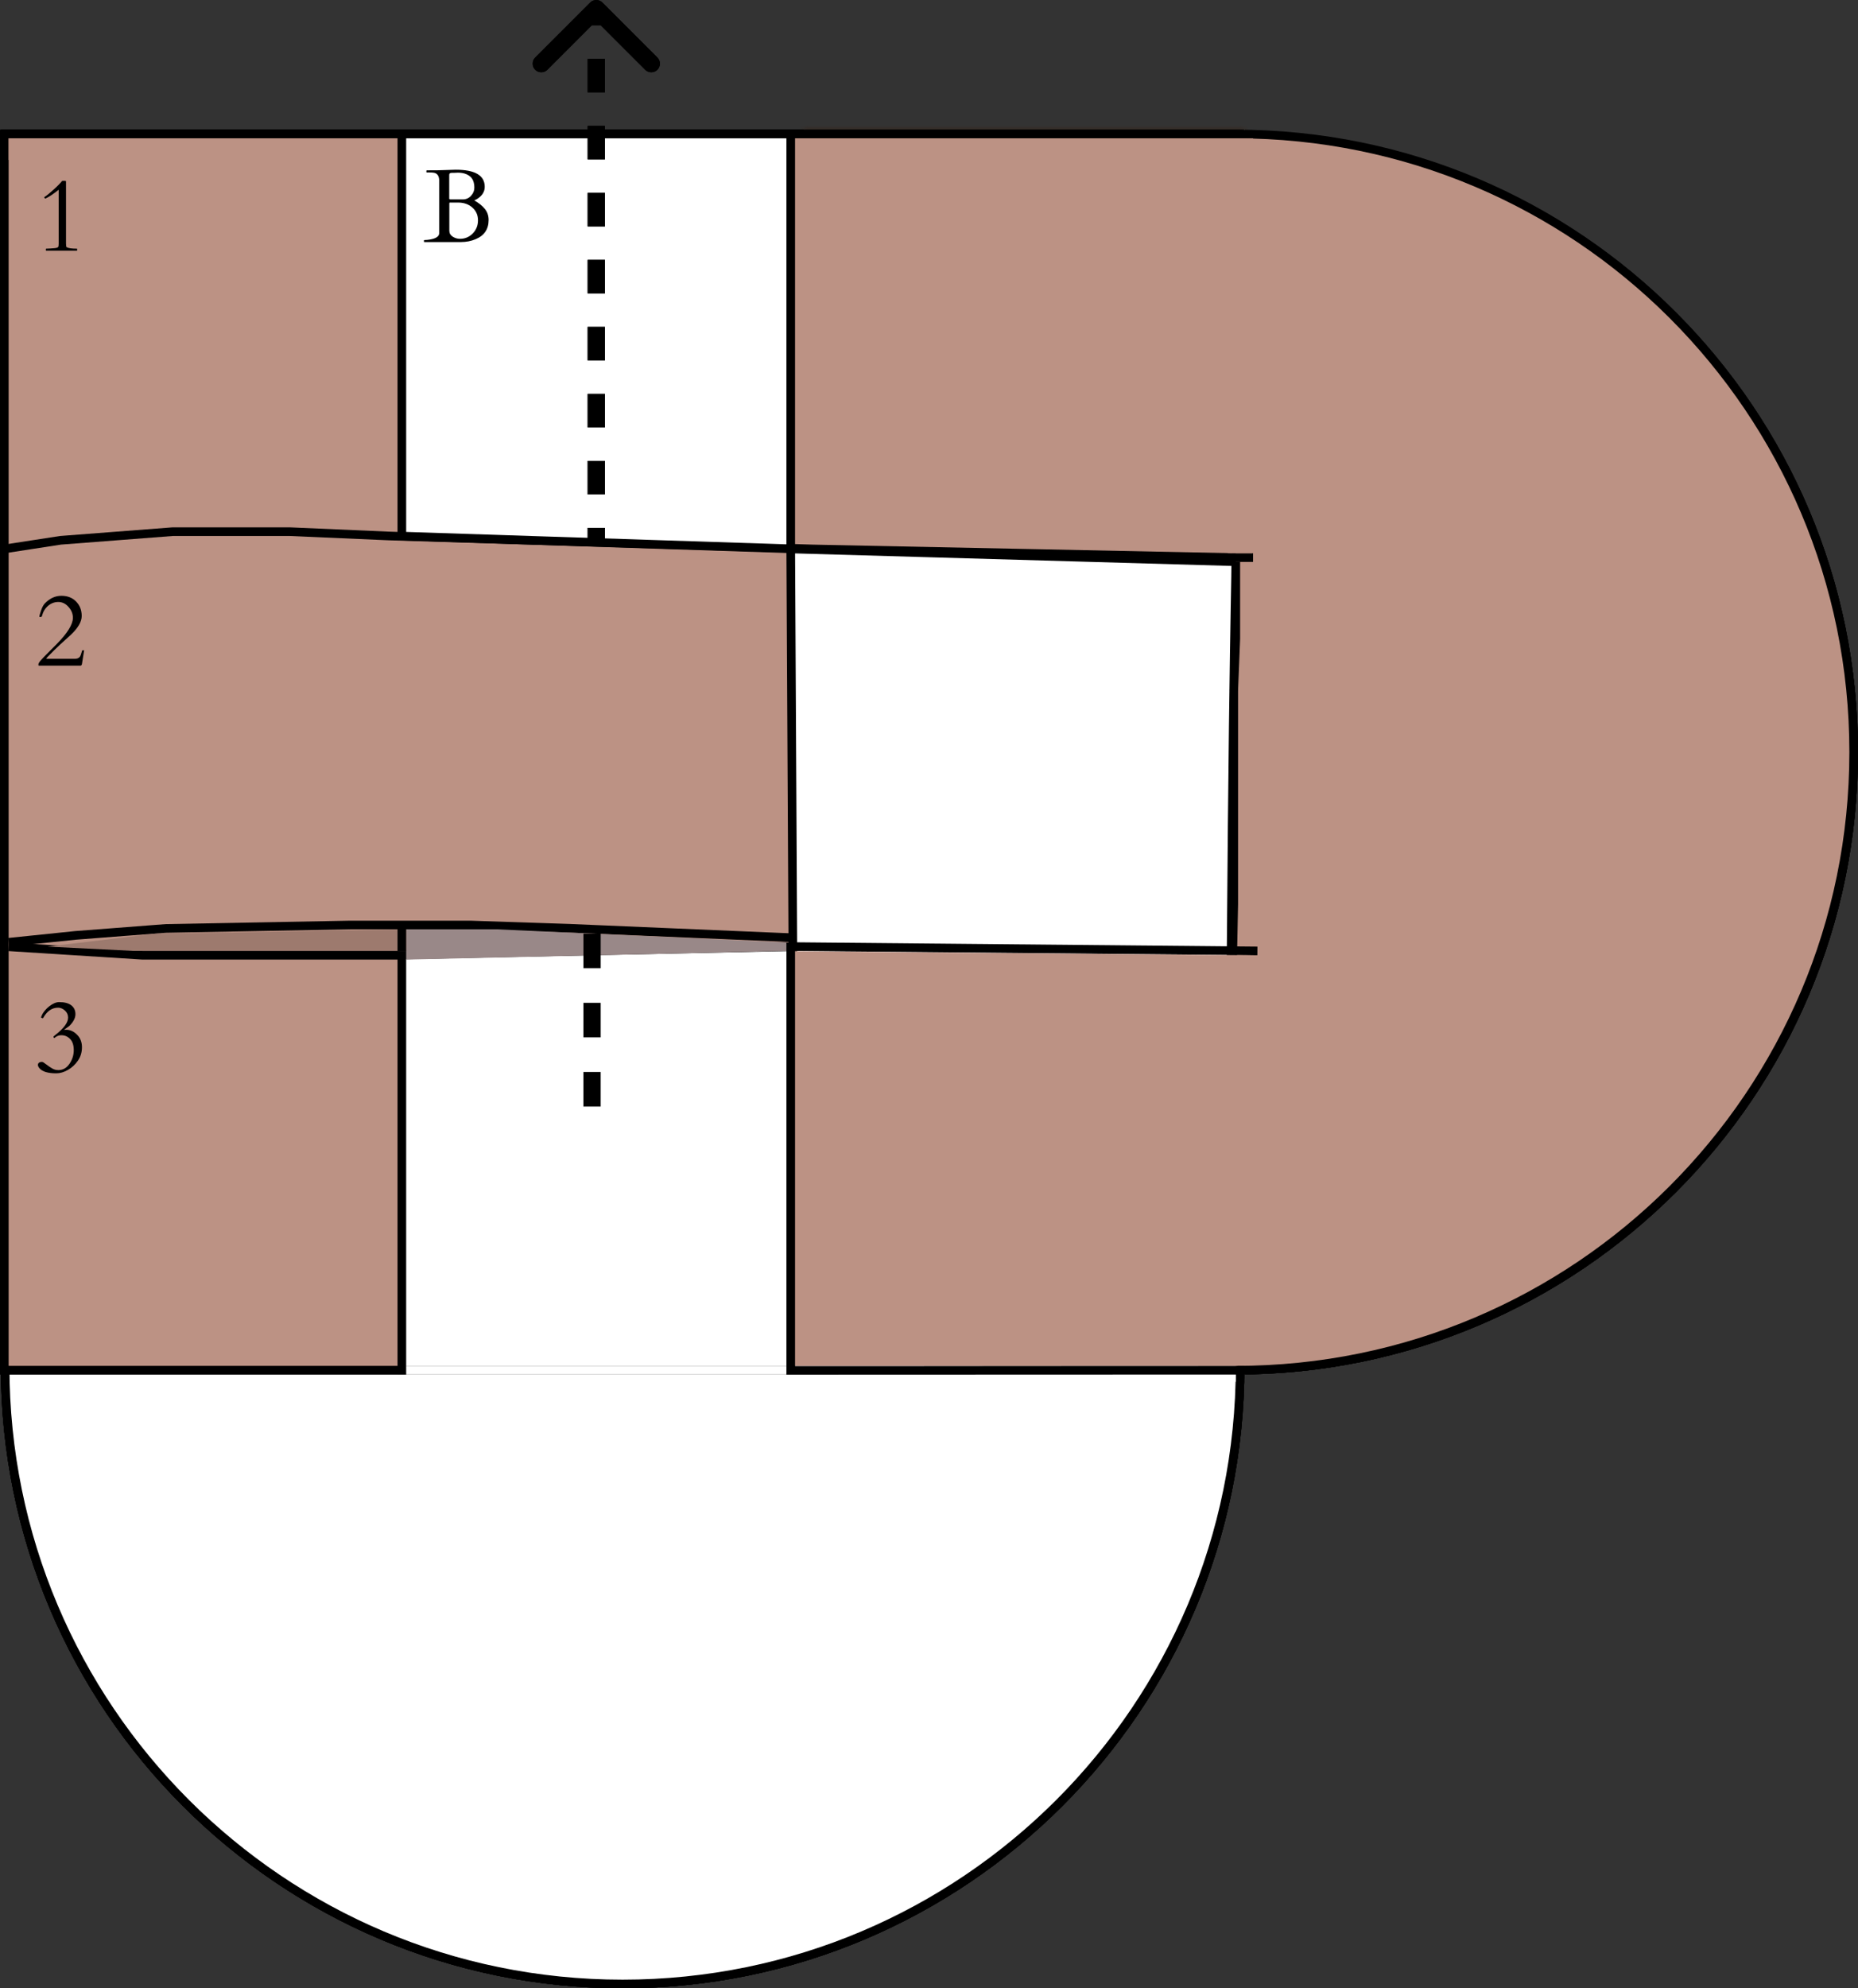 <svg width="215" height="230" viewBox="0 0 215 230" fill="none" xmlns="http://www.w3.org/2000/svg">
<rect x="0" y="0" width="215" height="230" fill="#333333" stroke="none"/>
<path d="M143 158.046V16H1.092L1.092 158.046C1.092 197.233 32.859 229 72.046 229C111.233 229 143 197.233 143 158.046Z" fill="white" stroke="black" stroke-width="2"/>
<path d="M143.5 158.046V15.5H0.592L0.592 158.046C0.592 197.509 32.583 229.5 72.046 229.5C111.509 229.5 143.5 197.509 143.5 158.046Z" fill="white" stroke="black"/>
<path d="M49.022 158L49.022 15" stroke="black"/>
<path d="M94.5 158.69L94.5 15.69" stroke="black"/>
<path d="M143.046 158H1V16.092L143.046 16.092C182.233 16.092 214 47.859 214 87.046C214 126.233 182.233 158 143.046 158Z" fill="#BC9284" stroke="black" stroke-width="2"/>
<path d="M143.046 158.5H0.5V15.592L143.046 15.592C182.509 15.592 214.5 47.583 214.5 87.046C214.5 126.509 182.509 158.5 143.046 158.5Z" fill="#BC9284" stroke="black"/>
<path d="M143 64.02L6.4373e-06 64.02" stroke="black"/>
<path d="M143.691 109.5L0.691 109.5" stroke="black"/>
<mask id="path-9-inside-1_274_13535" fill="white">
<path d="M93 15H144V159H93V15Z"/>
</mask>
<path d="M93 15H144V159H93V15Z" fill="white"/>
<path d="M93 15H144V159H93V15Z" fill="white"/>
<path d="M93 15H144V159H93V15Z" fill="white"/>
<path d="M93 15H144V159H93V15Z" fill="white"/>
<path d="M93 15V14H92V15H93ZM144 15H145V14H144V15ZM93 16H144V14H93V16ZM143 15V159H145V15H143ZM94 159V15H92V159H94Z" fill="#372316" mask="url(#path-9-inside-1_274_13535)"/>
<path d="M143 158.046V16H1.092L1.092 158.046C1.092 197.233 32.859 229 72.046 229C111.233 229 143 197.233 143 158.046Z" fill="white" stroke="black" stroke-width="2"/>
<path d="M143.5 158.046V15.5H0.592L0.592 158.046C0.592 197.509 32.583 229.5 72.046 229.5C111.509 229.5 143.5 197.509 143.5 158.046Z" fill="white" stroke="black"/>
<path d="M49.022 158L49.022 15" stroke="black"/>
<path d="M94.5 158.69L94.5 15.69" stroke="black"/>
<path d="M143.046 158H1V16.092L143.046 16.092C182.233 16.092 214 47.859 214 87.046C214 126.233 182.233 158 143.046 158Z" fill="#BC9284" stroke="black" stroke-width="2"/>
<path d="M143 158.5H0.5V15.5L143 15.5C182.488 15.5 214.5 47.512 214.5 87C214.5 126.488 182.488 158.5 143 158.5Z" fill="#BC9284" stroke="black"/>
<path d="M143 64.5L94 63.5L45 62L33.5 61.5H20L7 62.5L0.5 63.5" stroke="black"/>
<path d="M143 109H104.083L66.348 107.4L54.432 107H40.53L19.181 107.4L8.754 108.2L1 109" stroke="black"/>
<path d="M91.5 63.5L143 64.979V68.938V71.412V73.885L142.764 79.823V104.562L142.374 124.163L142.203 158H92L91.5 63.5Z" fill="white"/>
<path d="M143 64.979L91.5 63.5L92 158H142.203M143 64.979C143 68.443 142.497 80.812 142.203 158M143 64.979V68.938V71.412V73.885L142.764 79.823V104.562L142.374 124.163L142.203 158" stroke="black"/>
<rect x="92" y="159" width="50" height="1" fill="white"/>
<path d="M92 157.5V160.5H115.5L129.23 160L143 159.833V158.833V158H114L93 157.5H92Z" fill="white"/>
<path d="M145 64.5H142.5H143.5" stroke="black"/>
<path d="M145.5 110L92 109.5" stroke="black"/>
<path d="M90.999 109.519L46.499 110.5L16.5 110.5L0.997 109.518" stroke="black"/>
<path d="M144 158.5L90.999 158.519" stroke="black"/>
<path d="M89 110L144.694 110.5L145 132.5L143.202 158H127.29H90.492L89.995 131.5L89 110.495V110Z" fill="#BC9284"/>
<path d="M1 16H145V38.5L144.904 64H144.055H142.09L142.063 37.5L1 18.5V16Z" fill="#BC9284"/>
<path d="M46.5 158.5V110.47L91.5 109.511V158.5H46.5Z" fill="white"/>
<path d="M46.5 158.5V110.47L91.5 109.511V158.5H46.5Z" fill="white"/>
<path d="M46.5 158.5V110.47L91.5 109.511V158.5H46.5Z" fill="white"/>
<path d="M46.5 158.5V110.47L91.5 109.511V158.5H46.5Z" fill="white"/>
<path d="M46.5 158.5V110.47L91.5 109.511V158.5H46.5Z" stroke="black"/>
<path d="M46.5 15.5H91.5V63.483L46.5 62.016V15.5Z" fill="white"/>
<path d="M46.5 15.5H91.5V63.483L46.5 62.016V15.5Z" fill="white"/>
<path d="M46.5 15.5H91.5V63.483L46.5 62.016V15.5Z" fill="white"/>
<path d="M46.5 15.5H91.5V63.483L46.5 62.016V15.5Z" fill="white"/>
<path d="M46.5 15.5H91.5V63.483L46.5 62.016V15.5Z" stroke="black"/>
<path d="M91 110V109.024L57.5 107.5H55H47V111L91 110Z" fill="#998888"/>
<path d="M18 108L5.5 109.5L15.5 110H47V109V107.5L18 108Z" fill="#9D7A6E"/>
<path d="M91 158.5H47" stroke="white"/>
<path d="M46.5 107.5V110" stroke="black"/>
<path d="M69.707 0.293C69.317 -0.098 68.683 -0.098 68.293 0.293L61.929 6.657C61.538 7.047 61.538 7.681 61.929 8.071C62.319 8.462 62.953 8.462 63.343 8.071L69 2.414L74.657 8.071C75.047 8.462 75.68 8.462 76.071 8.071C76.462 7.681 76.462 7.047 76.071 6.657L69.707 0.293ZM70 63V61.062H68V63H70ZM70 57.188V53.312H68V57.188H70ZM70 49.438V45.562H68V49.438H70ZM70 41.688V37.812H68V41.688H70ZM70 33.938V30.062H68V33.938H70ZM70 26.188L70 22.312H68L68 26.188H70ZM70 18.438V14.562H68V18.438H70ZM70 10.688V6.813H68V10.688H70ZM70 2.938V1H68V2.938H70ZM69.707 0.293C69.317 -0.098 68.683 -0.098 68.293 0.293L61.929 6.657C61.538 7.047 61.538 7.681 61.929 8.071C62.319 8.462 62.953 8.462 63.343 8.071L69 2.414L74.657 8.071C75.047 8.462 75.68 8.462 76.071 8.071C76.462 7.681 76.462 7.047 76.071 6.657L69.707 0.293ZM70 63V61.062H68V63H70ZM70 57.188V53.312H68V57.188H70ZM70 49.438V45.562H68V49.438H70ZM70 41.688V37.812H68V41.688H70ZM70 33.938V30.062H68V33.938H70ZM70 26.188L70 22.312H68L68 26.188H70ZM70 18.438V14.562H68V18.438H70ZM70 10.688V6.813H68V10.688H70ZM70 2.938V1H68V2.938H70Z" fill="black"/>
<path d="M69.707 0.293C69.317 -0.098 68.683 -0.098 68.293 0.293L61.929 6.657C61.538 7.047 61.538 7.681 61.929 8.071C62.319 8.462 62.953 8.462 63.343 8.071L69 2.414L74.657 8.071C75.047 8.462 75.68 8.462 76.071 8.071C76.462 7.681 76.462 7.047 76.071 6.657L69.707 0.293ZM70 63V61.062H68V63H70ZM70 57.188V53.312H68V57.188H70ZM70 49.438V45.562H68V49.438H70ZM70 41.688V37.812H68V41.688H70ZM70 33.938V30.062H68V33.938H70ZM70 26.188L70 22.312H68L68 26.188H70ZM70 18.438V14.562H68V18.438H70ZM70 10.688V6.813H68V10.688H70ZM70 2.938V1H68V2.938H70ZM69.707 0.293C69.317 -0.098 68.683 -0.098 68.293 0.293L61.929 6.657C61.538 7.047 61.538 7.681 61.929 8.071C62.319 8.462 62.953 8.462 63.343 8.071L69 2.414L74.657 8.071C75.047 8.462 75.68 8.462 76.071 8.071C76.462 7.681 76.462 7.047 76.071 6.657L69.707 0.293ZM70 63V61.062H68V63H70ZM70 57.188V53.312H68V57.188H70ZM70 49.438V45.562H68V49.438H70ZM70 41.688V37.812H68V41.688H70ZM70 33.938V30.062H68V33.938H70ZM70 26.188L70 22.312H68L68 26.188H70ZM70 18.438V14.562H68V18.438H70ZM70 10.688V6.813H68V10.688H70ZM70 2.938V1H68V2.938H70Z" fill="black"/>
<path d="M68.511 108L68.508 129.5" stroke="black" stroke-width="2" stroke-dasharray="4 4"/>
<path d="M5.23 22.971C5.203 22.971 5.164 22.92 5.113 22.818C5.113 22.807 5.184 22.756 5.324 22.666C5.465 22.572 5.744 22.34 6.162 21.969C6.58 21.598 6.926 21.248 7.199 20.92H7.527C7.578 20.92 7.609 20.928 7.621 20.943C7.633 20.959 7.639 20.988 7.639 21.031V28.18C7.639 28.426 7.664 28.564 7.715 28.596C7.906 28.709 8.295 28.766 8.881 28.766C8.912 28.766 8.928 28.781 8.928 28.812V28.953C8.928 28.984 8.912 29 8.881 29H5.354C5.322 29 5.307 28.984 5.307 28.953V28.812C5.307 28.781 5.322 28.766 5.354 28.766C5.549 28.754 5.719 28.746 5.863 28.742C6.008 28.734 6.16 28.723 6.32 28.707C6.48 28.691 6.592 28.666 6.654 28.631C6.721 28.596 6.76 28.543 6.771 28.473C6.783 28.402 6.789 28.311 6.789 28.197V21.957C6.793 21.949 6.75 21.98 6.66 22.051C6.152 22.457 5.688 22.762 5.266 22.965L5.23 22.971Z" fill="black"/>
<path d="M4.756 71.357L4.615 71.375C4.576 71.375 4.557 71.363 4.557 71.34C4.557 71.231 4.621 70.99 4.75 70.619C4.879 70.244 5.027 69.969 5.195 69.793C5.762 69.211 6.398 68.92 7.105 68.92C7.812 68.92 8.381 69.143 8.811 69.588C9.24 70.029 9.455 70.586 9.455 71.258C9.455 71.926 9.021 72.664 8.154 73.473C7.881 73.731 7.652 73.938 7.469 74.094C7.234 74.293 6.82 74.682 6.227 75.26C5.637 75.834 5.342 76.15 5.342 76.209H8.641C8.926 76.209 9.127 76.129 9.244 75.969C9.314 75.875 9.404 75.627 9.514 75.225H9.736L9.484 76.807C9.465 76.897 9.42 76.961 9.35 77H4.475C4.455 77 4.445 76.949 4.445 76.848C4.445 76.75 4.535 76.598 4.715 76.391C4.898 76.184 5.131 75.939 5.412 75.658C5.697 75.373 6.084 74.984 6.572 74.492C7.814 73.231 8.436 72.221 8.436 71.463C8.436 70.998 8.266 70.578 7.926 70.203C7.59 69.824 7.197 69.635 6.748 69.635C6.303 69.635 5.904 69.785 5.553 70.086C5.209 70.387 4.977 70.775 4.855 71.252C4.84 71.322 4.807 71.357 4.756 71.357Z" fill="black"/>
<path d="M7.457 119.131C7.504 119.123 7.574 119.119 7.668 119.119C8.121 119.119 8.537 119.309 8.916 119.688C9.295 120.066 9.484 120.551 9.484 121.141C9.484 121.727 9.328 122.244 9.016 122.693C8.707 123.143 8.32 123.5 7.855 123.766C7.395 124.027 6.947 124.158 6.514 124.158C5.564 124.158 4.918 123.967 4.574 123.584C4.484 123.486 4.42 123.369 4.381 123.232C4.381 122.971 4.543 122.84 4.867 122.84C4.949 122.84 5.113 122.938 5.359 123.133C5.609 123.324 5.844 123.482 6.062 123.607C6.281 123.732 6.527 123.791 6.801 123.783C7.312 123.768 7.729 123.521 8.049 123.045C8.373 122.564 8.535 122.041 8.535 121.475C8.535 120.904 8.395 120.475 8.113 120.186C7.832 119.896 7.498 119.752 7.111 119.752C6.904 119.752 6.732 119.791 6.596 119.869C6.459 119.943 6.379 119.996 6.355 120.027C6.332 120.059 6.311 120.074 6.291 120.074C6.275 120.074 6.254 120.059 6.227 120.027C6.199 119.996 6.186 119.969 6.186 119.945C6.186 119.922 6.197 119.898 6.221 119.875C6.248 119.848 6.279 119.82 6.314 119.793C6.35 119.762 6.385 119.732 6.42 119.705C7.393 118.947 7.879 118.283 7.879 117.713C7.879 117.385 7.756 117.111 7.51 116.893C7.264 116.674 7.002 116.564 6.725 116.564C6.006 116.564 5.426 116.969 4.984 117.777C4.98 117.781 4.965 117.783 4.938 117.783C4.914 117.783 4.877 117.771 4.826 117.748C4.775 117.725 4.75 117.707 4.75 117.695C4.75 117.684 4.754 117.666 4.762 117.643C4.773 117.619 4.805 117.543 4.855 117.414C4.906 117.285 5.012 117.121 5.172 116.922C5.336 116.719 5.516 116.543 5.711 116.395C6.129 116.078 6.506 115.92 6.842 115.92C7.459 115.92 7.928 116.043 8.248 116.289C8.568 116.535 8.729 116.879 8.729 117.32C8.729 117.758 8.49 118.215 8.014 118.691C7.932 118.754 7.814 118.838 7.662 118.943C7.514 119.045 7.439 119.105 7.439 119.125V119.131H7.457Z" fill="black"/>
<path d="M49.105 28C49.074 28 49.059 27.984 49.059 27.953V27.812C49.059 27.781 49.086 27.766 49.141 27.766C49.324 27.766 49.527 27.746 49.75 27.707C50.465 27.586 50.822 27.34 50.822 26.969V20.787C50.783 20.287 50.555 20.016 50.137 19.973C50.012 19.957 49.873 19.949 49.721 19.949H49.387C49.355 19.949 49.34 19.934 49.34 19.902V19.756C49.34 19.725 49.355 19.709 49.387 19.709L49.645 19.703L50.652 19.697L52.738 19.633C54.973 19.633 56.09 20.293 56.09 21.613C56.09 22.172 55.801 22.637 55.223 23.008C55.133 23.066 55.055 23.109 54.988 23.137C54.926 23.164 54.891 23.18 54.883 23.184C55.398 23.473 55.803 23.797 56.096 24.156C56.393 24.516 56.541 24.945 56.541 25.445C56.541 26.512 56.037 27.254 55.029 27.672C54.51 27.891 53.945 28 53.336 28H49.105ZM52.07 23.43C52.02 23.43 51.994 23.451 51.994 23.494V26.705C51.994 26.982 52.123 27.205 52.381 27.373C52.643 27.541 52.924 27.625 53.225 27.625C53.803 27.625 54.295 27.42 54.701 27.01C55.107 26.596 55.31 26.088 55.31 25.486C55.31 24.881 55.092 24.387 54.654 24.004C54.221 23.621 53.67 23.43 53.002 23.43H52.07ZM51.982 22.955C51.982 23.029 52.027 23.066 52.117 23.066H53.559C53.934 23.066 54.248 22.928 54.502 22.65C54.76 22.373 54.889 22.062 54.889 21.719C54.889 21.105 54.715 20.662 54.367 20.389C54.02 20.111 53.557 19.973 52.978 19.973C52.803 19.984 52.68 19.99 52.609 19.99C52.543 19.99 52.473 19.99 52.398 19.99C52.324 19.986 52.25 19.99 52.176 20.002C52.102 20.014 52.051 20.039 52.023 20.078C51.996 20.117 51.982 20.182 51.982 20.271V22.955Z" fill="black"/>
</svg>
